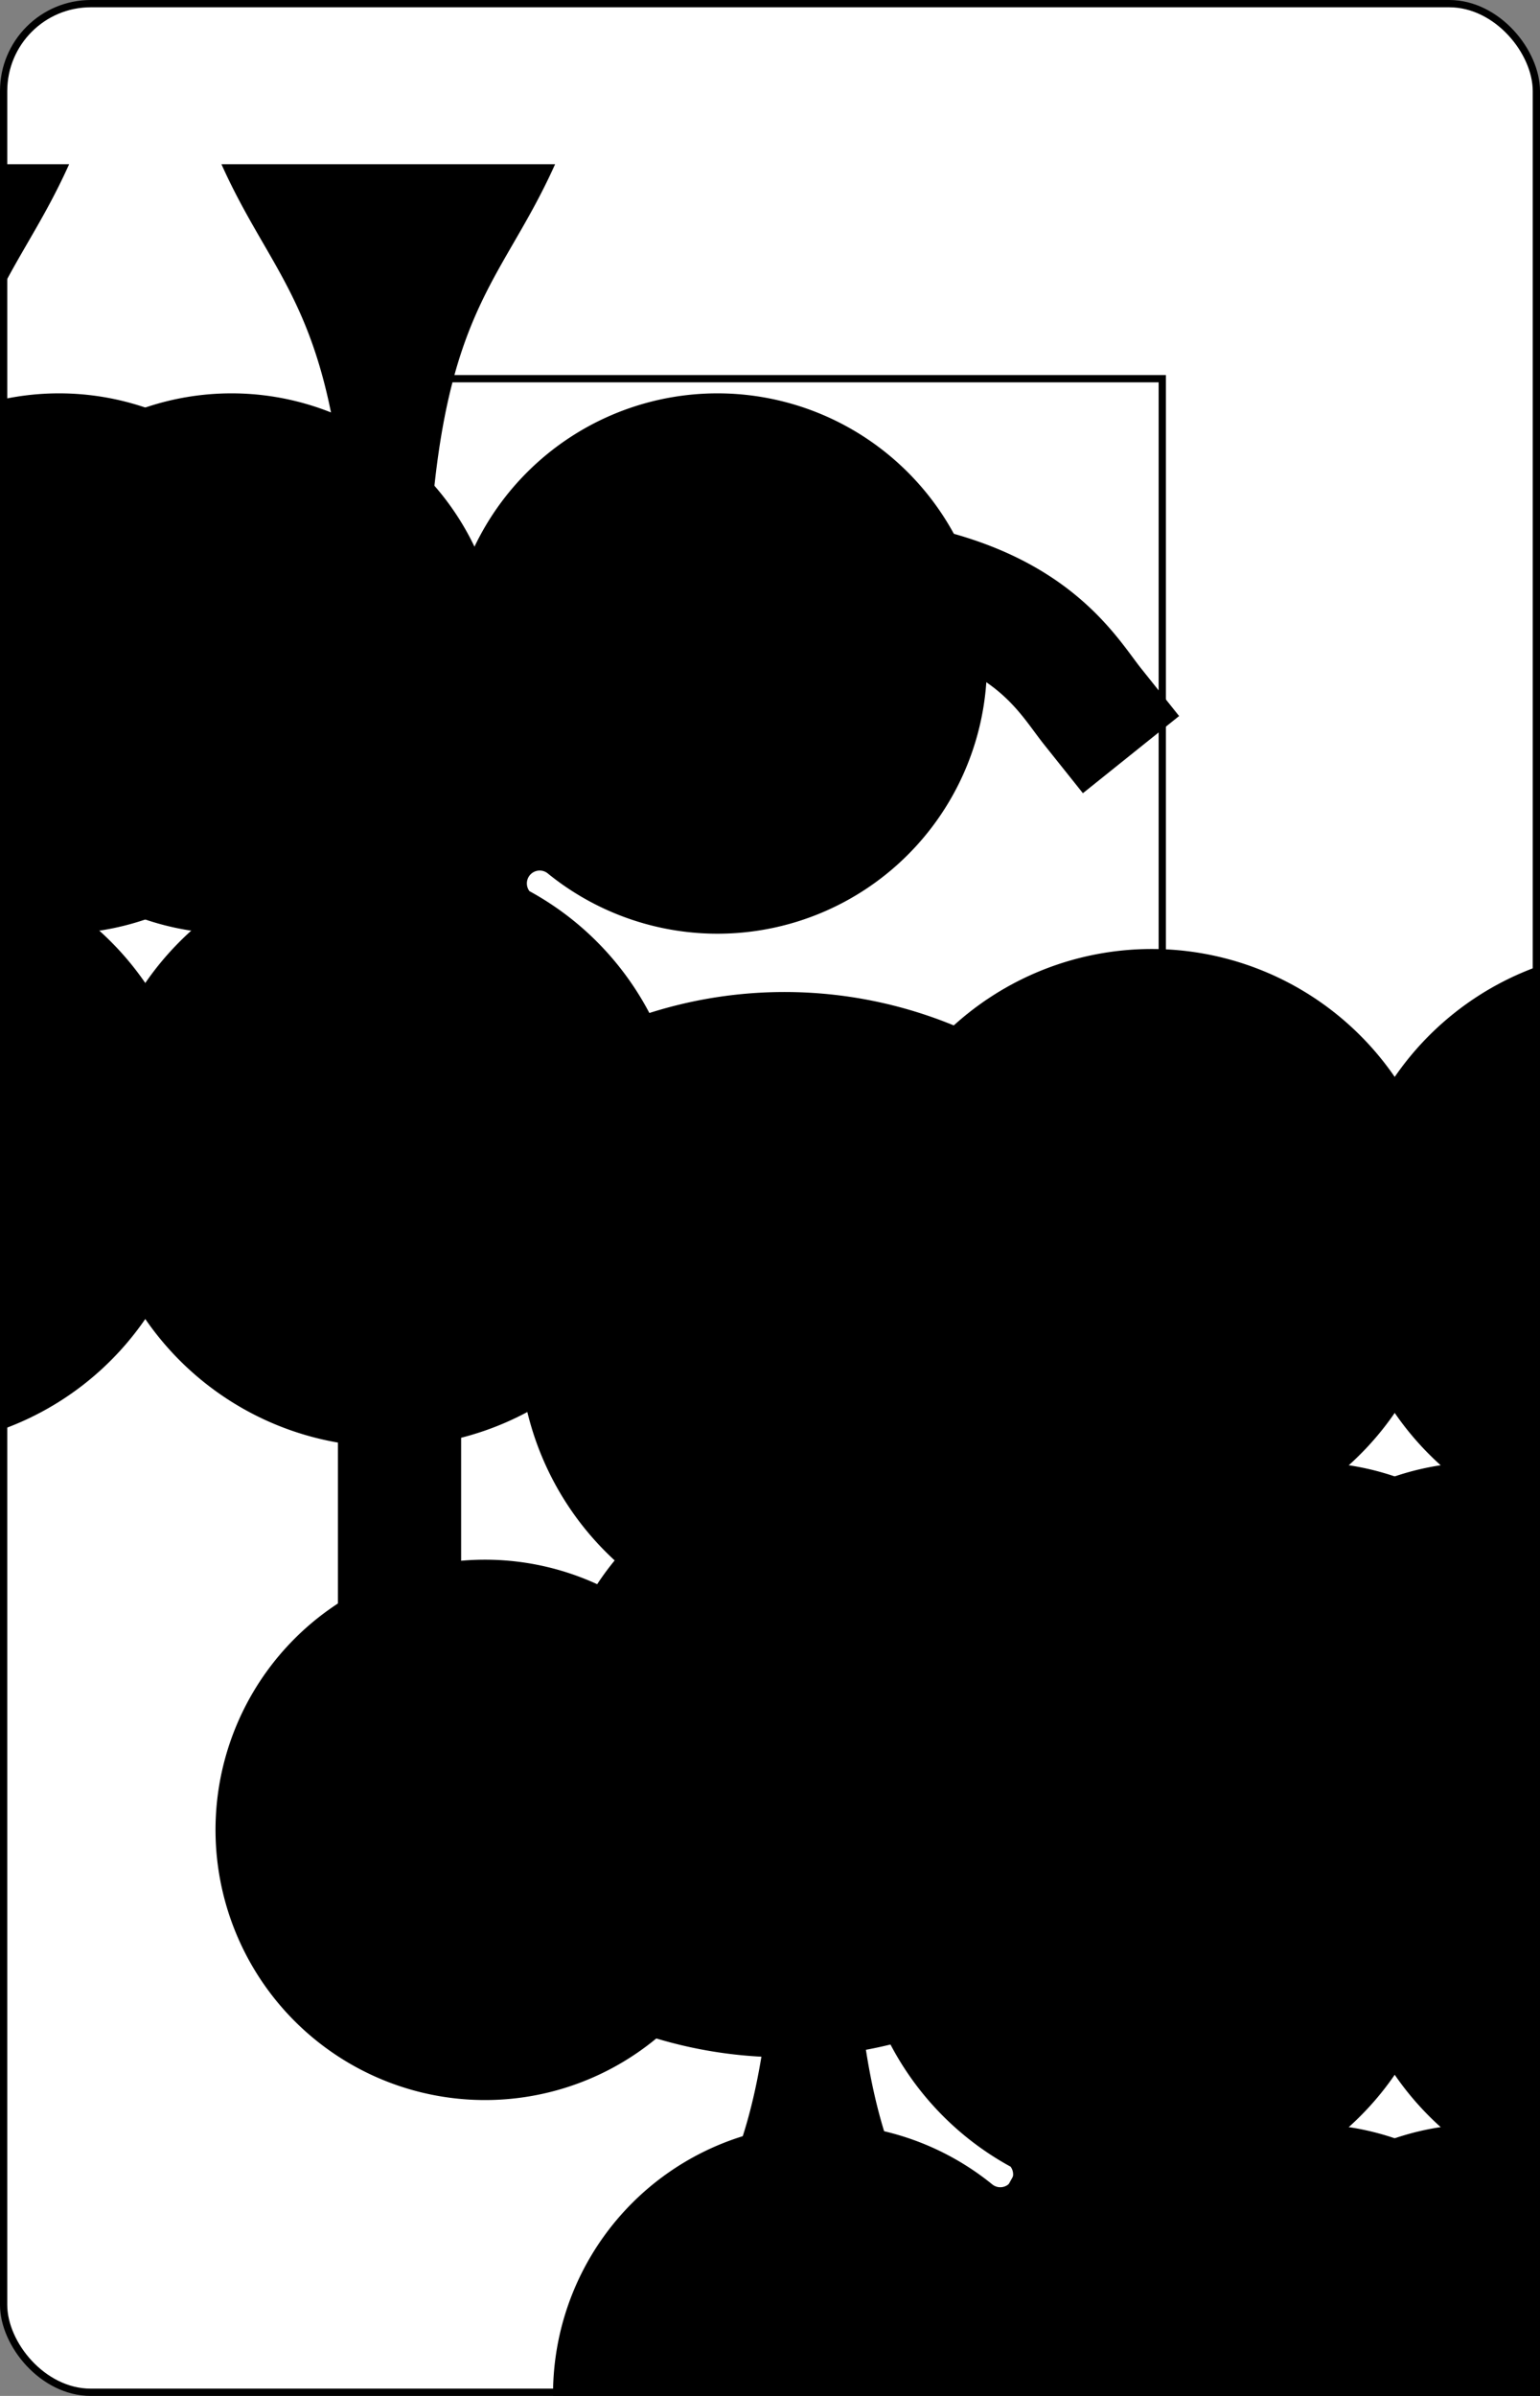 <?xml version="1.0" encoding="UTF-8" standalone="no"?>
<svg xmlns="http://www.w3.org/2000/svg" xmlns:xlink="http://www.w3.org/1999/xlink" class="card" face="6C" height="3.5in" preserveAspectRatio="none" viewBox="-106 -164.5 212 329" width="2.25in"><rect x="-106" y="-164.5" width="212" height="329" fill="#808080" stroke="none"/><symbol id="SC6" viewBox="-600 -600 1200 1200" preserveAspectRatio="xMinYMid"><path d="M30 150C35 385 85 400 130 500L-130 500C-85 400 -35 385 -30 150A10 10 0 0 0 -50 150A210 210 0 1 1 -124 -51A10 10 0 0 0 -110 -65A230 230 0 1 1 110 -65A10 10 0 0 0 124 -51A210 210 0 1 1 50 150A10 10 0 0 0 30 150Z"></path></symbol><symbol id="VC6" viewBox="-500 -500 1000 1000" preserveAspectRatio="xMinYMid"><path d="M-250 100A250 250 0 0 1 250 100L250 210A250 250 0 0 1 -250 210L-250 -210A250 250 0 0 1 0 -460C150 -460 180 -400 200 -375" stroke="black" stroke-width="80" stroke-linecap="square" stroke-miterlimit="1.5" fill="none"></path></symbol><defs><rect id="XC6" width="108" height="225" x="-54" y="-112.5"></rect></defs><rect width="211" height="328" x="-105.5" y="-164" rx="12" ry="12" fill="white" stroke="black"></rect><use xlink:href="#XC6" stroke="black" fill="none"></use><use xlink:href="#VC6" height="50" x="-104" y="-152.5"></use><use xlink:href="#SC6" height="41.827" x="-99.913" y="-97.5" fill="black"></use><use xlink:href="#SC6" height="40" x="-53.45" y="-110.884"></use><use xlink:href="#SC6" height="40" x="13.45" y="-110.884"></use><use xlink:href="#SC6" height="40" x="-53.45" y="-20"></use><use xlink:href="#SC6" height="40" x="13.45" y="-20"></use><g transform="rotate(180)"><use xlink:href="#SC6" height="40" x="-53.45" y="-110.884"></use><use xlink:href="#SC6" height="40" x="13.45" y="-110.884"></use></g></svg>